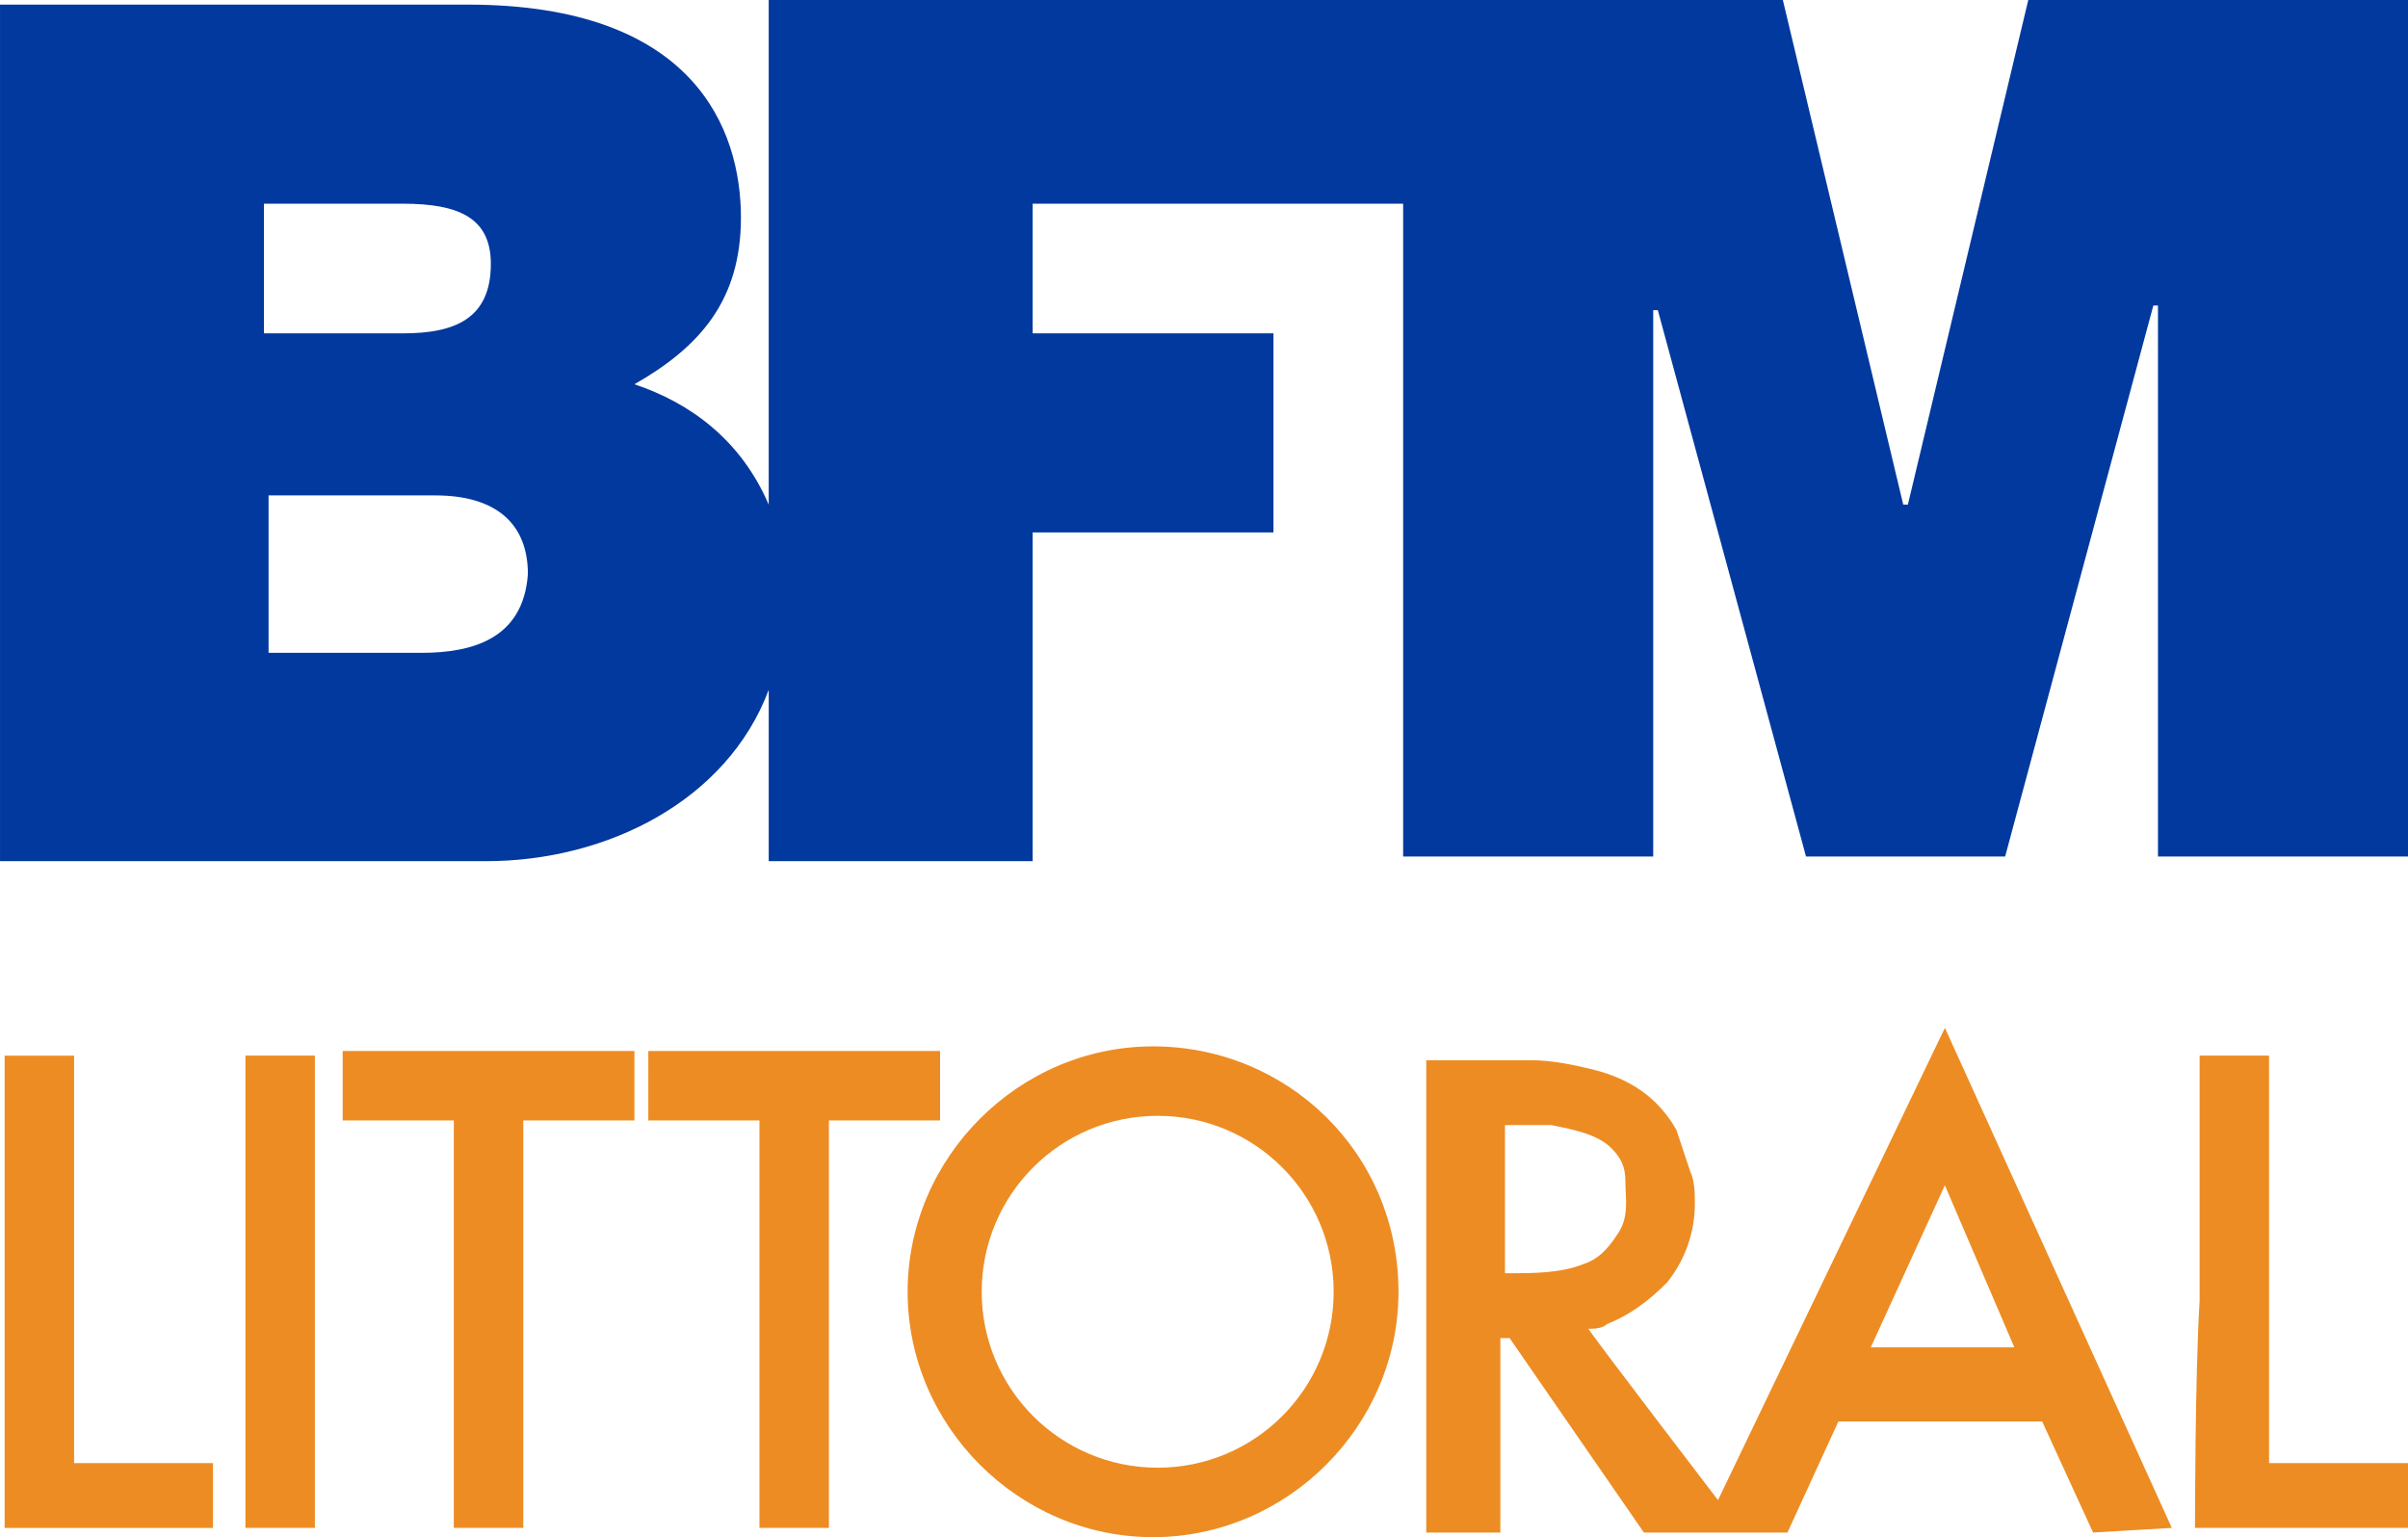 <svg width="630.3" height="402.42" version="1.1" viewBox="0 0 630.3 402.42" xml:space="preserve" xmlns="http://www.w3.org/2000/svg">
<path class="st1" d="m110.3 170.91h-40v-41.212h43.636c15.758 0 24.242 7.273 24.242 20.606-1.212 16.97-14.545 20.606-27.879 20.606m-41.212-117.58h36.364c14.545 0 23.03 3.636 23.03 15.758 0 14.545-9.697 18.182-23.03 18.182h-36.364v-33.939zm461.82-53.333-31.515 132.12h-1.212l-31.515-132.12h-265.45v132.12c-7.273-16.97-20.606-26.667-35.152-31.515 16.97-9.697 27.879-21.818 27.879-43.636 0-23.03-12.121-55.758-71.515-55.758h-122.42v224.24h127.27c31.515 0 63.03-15.758 73.939-44.848v44.848h69.091v-86.061h63.03v-52.121h-63.03v-33.939h96.97v170.91h65.455v-143.03h1.212l38.788 143.03h52.121l38.788-144.24h1.212v144.24h65.455v-224.24z" fill="#02399e" stroke-width="12.121"/>
<path class="st2" d="m1.212 340.61v-64.242h18.182v106.67h36.364v16.97h-54.545v-59.394zm573.33 59.394h55.758v-16.97h-36.364v-106.67h-18.182v64.242c-1.212 19.394-1.212 59.394-1.212 59.394zh55.758v-16.97h-36.364v-106.67h-18.182v64.242c-1.212 19.394-1.212 59.394-1.212 59.394zm-510.3 0h18.182v-123.64h-18.182zm25.455-106.67h29.091v106.67h18.182v-106.67h29.091v-18.182h-76.364v18.182zm80 0h29.091v106.67h18.182v-106.67h29.091v-18.182h-76.364zm196.36 44.848c0 35.152-29.091 64.242-64.242 64.242-35.152 0-64.242-29.091-64.242-64.242 0-35.152 29.091-64.242 64.242-64.242 35.152 0 64.242 27.879 64.242 64.242zm-16.97 0c0-25.455-20.606-46.061-46.061-46.061s-46.061 20.606-46.061 46.061 20.606 46.061 46.061 46.061 46.061-20.606 46.061-46.061zm219.39 61.818-59.394-130.91-59.394 123.64s-31.515-41.212-33.939-44.848c1.212 0 3.636 0 4.848-1.212 6.061-2.424 10.909-6.061 15.758-10.909 4.848-6.061 7.273-13.333 7.273-20.606 0-2.424 0-6.061-1.212-8.485-1.212-3.636-2.424-7.273-3.636-10.909-4.848-8.485-12.121-13.333-21.818-15.758-4.848-1.212-10.909-2.424-15.758-2.424h-27.879v123.64h19.394v-50.909h2.424l35.152 50.909h37.576l13.333-29.091h53.333l13.333 29.091zm-174.55-105.45h12.121c6.061 1.212 12.121 2.424 15.758 6.061 2.424 2.424 3.636 4.848 3.636 8.485 0 4.848 1.212 9.697-2.424 14.545-2.424 3.636-4.848 6.061-8.485 7.273-6.061 2.424-13.333 2.424-19.394 2.424h-1.212v-19.394c0-6.061 0-13.333-1e-5 -19.394zm133.33 58.182h-37.576l19.394-42.424z" fill="#ed8c23" stroke-width="12.121"/>
</svg>
